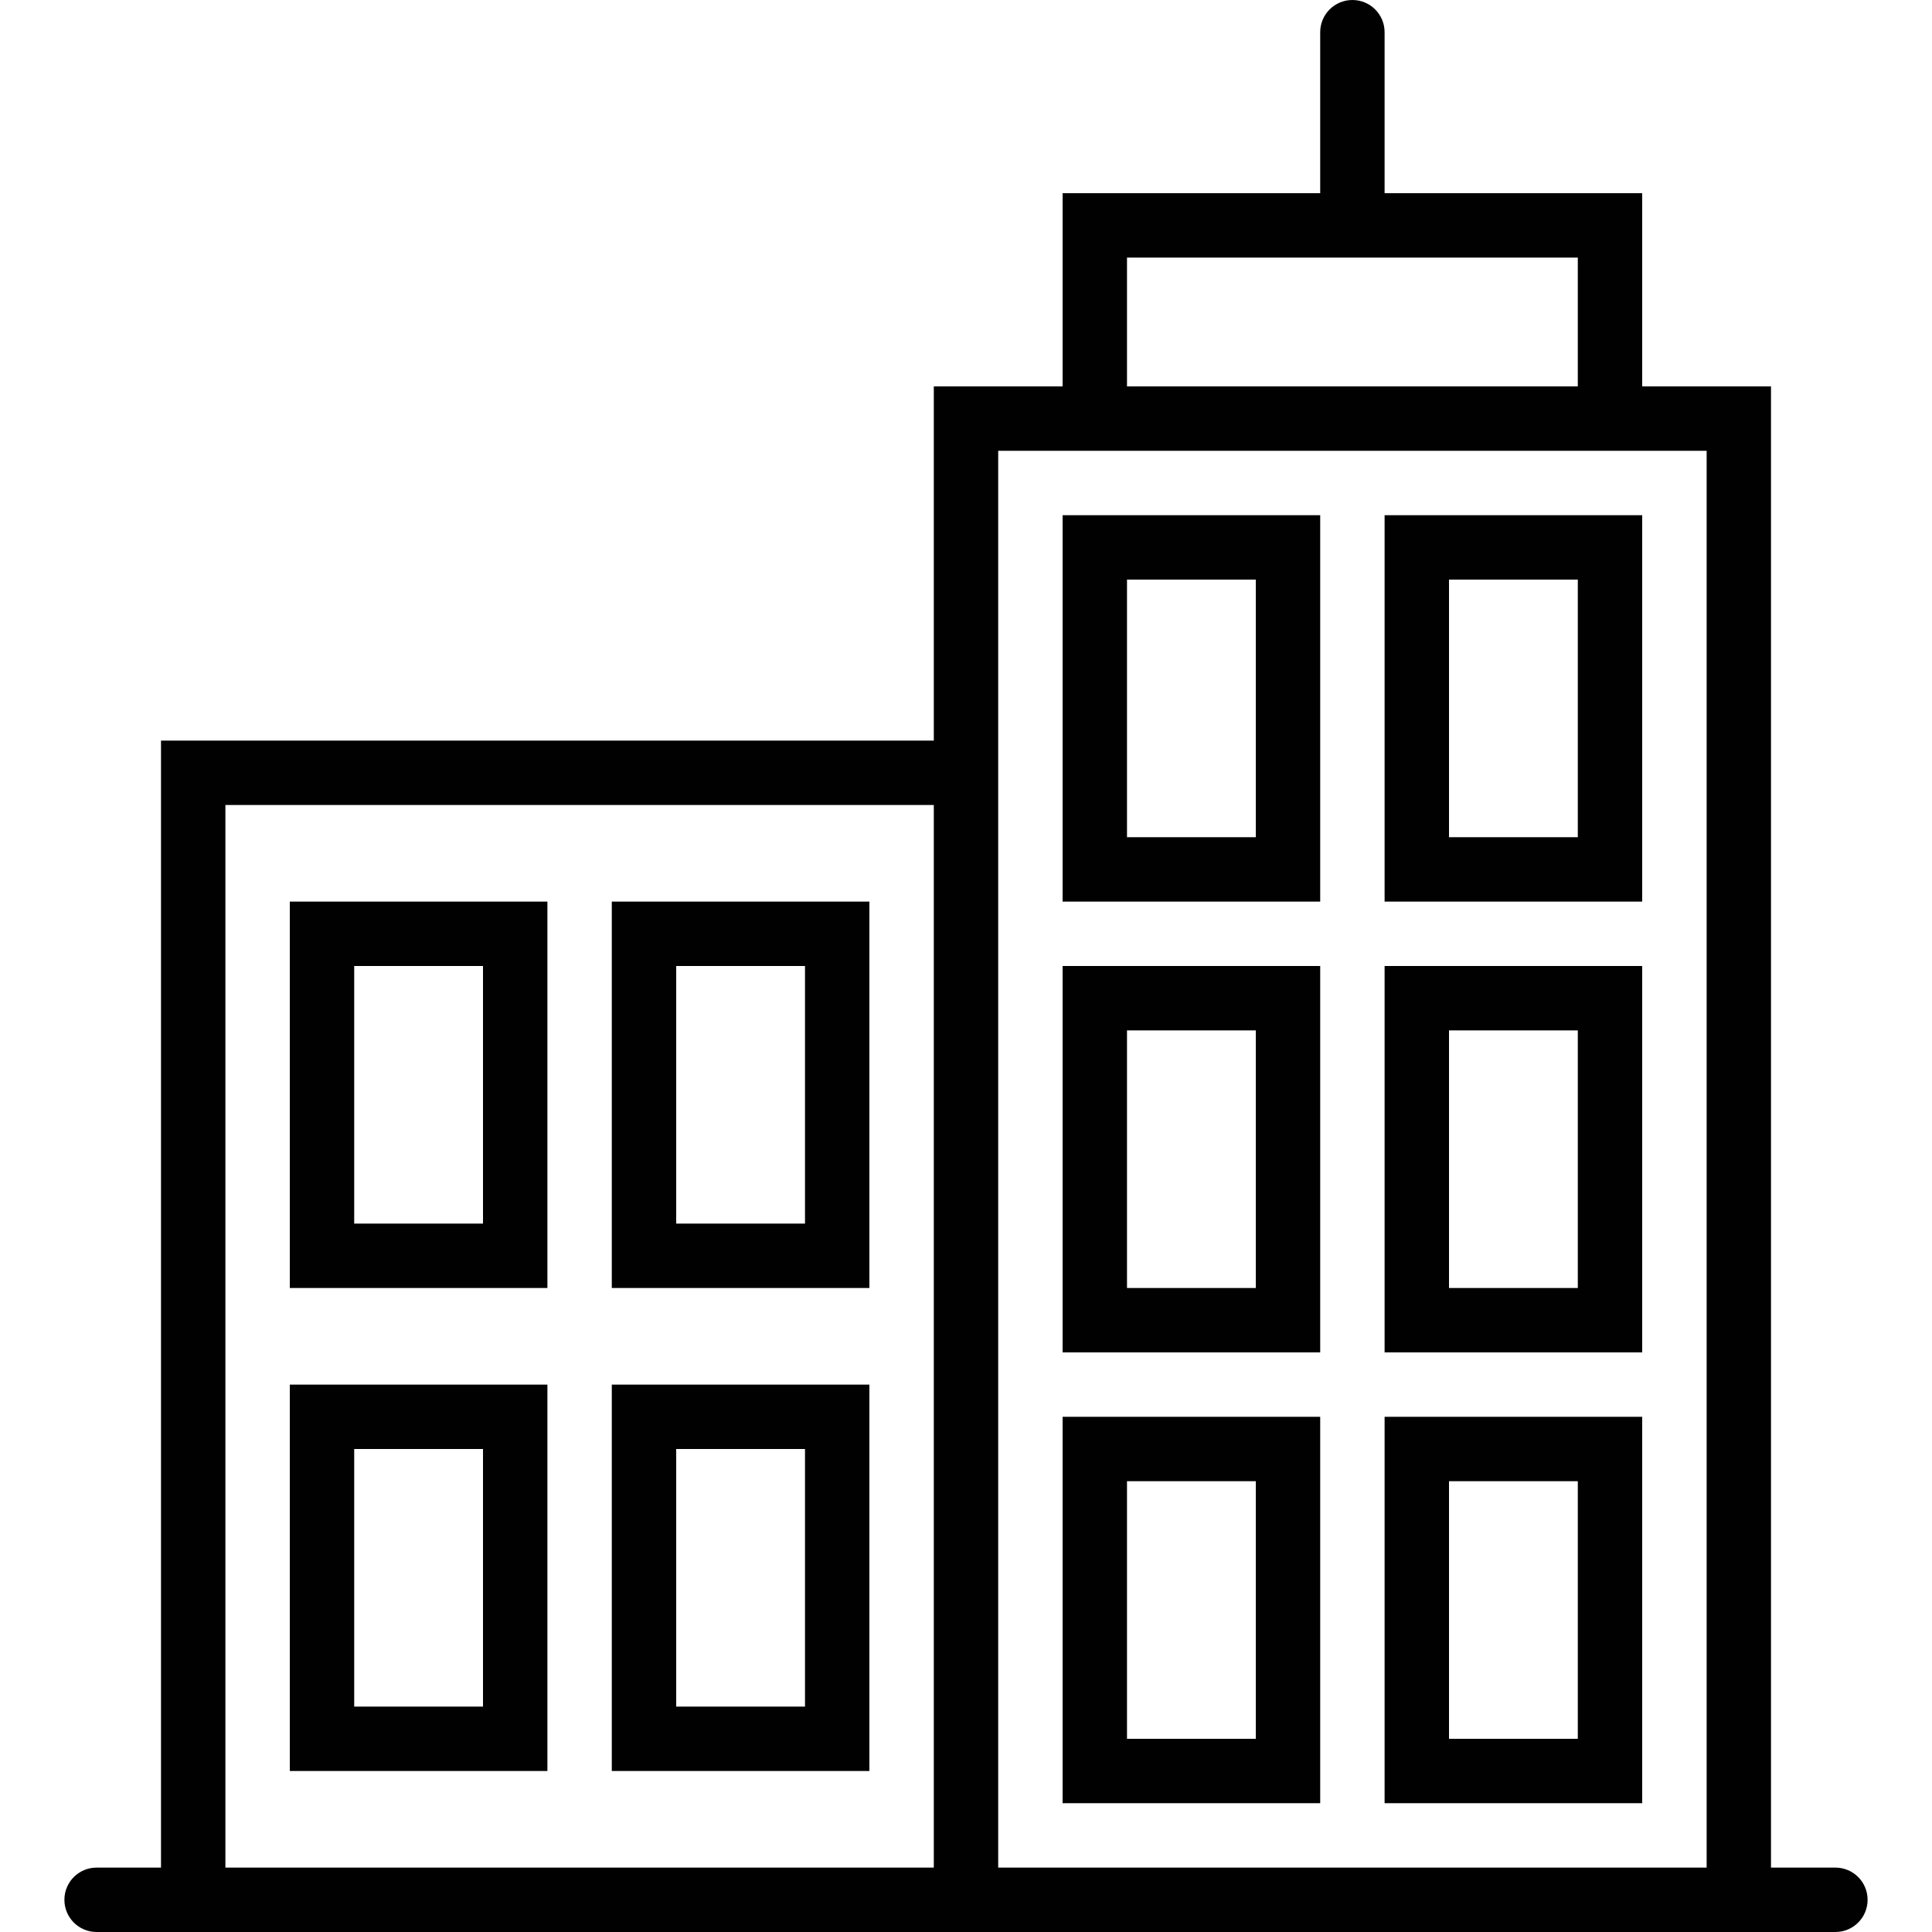 <?xml version="1.0" encoding="utf-8"?>
<!-- Generator: Adobe Illustrator 15.1.0, SVG Export Plug-In . SVG Version: 6.00 Build 0)  -->
<!DOCTYPE svg PUBLIC "-//W3C//DTD SVG 1.1//EN" "http://www.w3.org/Graphics/SVG/1.1/DTD/svg11.dtd">
<svg version="1.1" id="Calque_1" xmlns="http://www.w3.org/2000/svg" xmlns:xlink="http://www.w3.org/1999/xlink" x="0px" y="0px"
	 width="512px" height="512px" viewBox="0 0 512 512" enable-background="new 0 0 512 512" xml:space="preserve">
<g>
	<path fill="#010101" d="M486.4,494.934h-17.067V102.4H435.2V51.2h-68.267V8.533c0-4.721-3.817-8.533-8.533-8.533
		c-4.717,0-8.534,3.813-8.534,8.533V51.2H281.6v51.2h-34.133v93.867h-204.8v298.667H25.6c-4.721,0-8.533,3.816-8.533,8.533
		S20.879,512,25.6,512h17.066h204.8h17.066h204.8H486.4c4.716,0,8.533-3.816,8.533-8.533S491.116,494.934,486.4,494.934z
		 M298.667,68.267h119.467V102.4H298.667V68.267z M59.733,494.934v-281.6h187.733v281.6H59.733z M264.533,494.934V196.267v-76.8
		H281.6H435.2h17.075v375.467H264.533z"/>
	<path fill="#010101" d="M76.8,341.333h68.267v-102.4H76.8V341.333z M93.867,256H128v68.267H93.867V256z"/>
	<path fill="#010101" d="M162.133,341.333H230.4v-102.4h-68.267V341.333z M179.2,256h34.133v68.267H179.2V256z"/>
	<path fill="#010101" d="M76.8,469.333h68.267V366.934H76.8V469.333z M93.867,384H128v68.267H93.867V384z"/>
	<path fill="#010101" d="M162.133,469.333H230.4V366.934h-68.267V469.333z M179.2,384h34.133v68.267H179.2V384z"/>
	<path fill="#010101" d="M281.6,238.933h68.267v-102.4H281.6V238.933z M298.667,153.6H332.8v68.267h-34.133V153.6z"/>
	<path fill="#010101" d="M366.934,238.933H435.2v-102.4h-68.267V238.933z M384,153.6h34.134v68.267H384V153.6z"/>
	<path fill="#010101" d="M281.6,358.4h68.267V256H281.6V358.4z M298.667,273.066H332.8v68.267h-34.133V273.066z"/>
	<path fill="#010101" d="M366.934,358.4H435.2V256h-68.267V358.4z M384,273.066h34.134v68.267H384V273.066z"/>
	<path fill="#010101" d="M281.6,477.866h68.267V375.467H281.6V477.866z M298.667,392.533H332.8V460.8h-34.133V392.533z"/>
	<path fill="#010101" d="M366.934,477.866H435.2V375.467h-68.267V477.866z M384,392.533h34.134V460.8H384V392.533z"/>
</g>
</svg>
